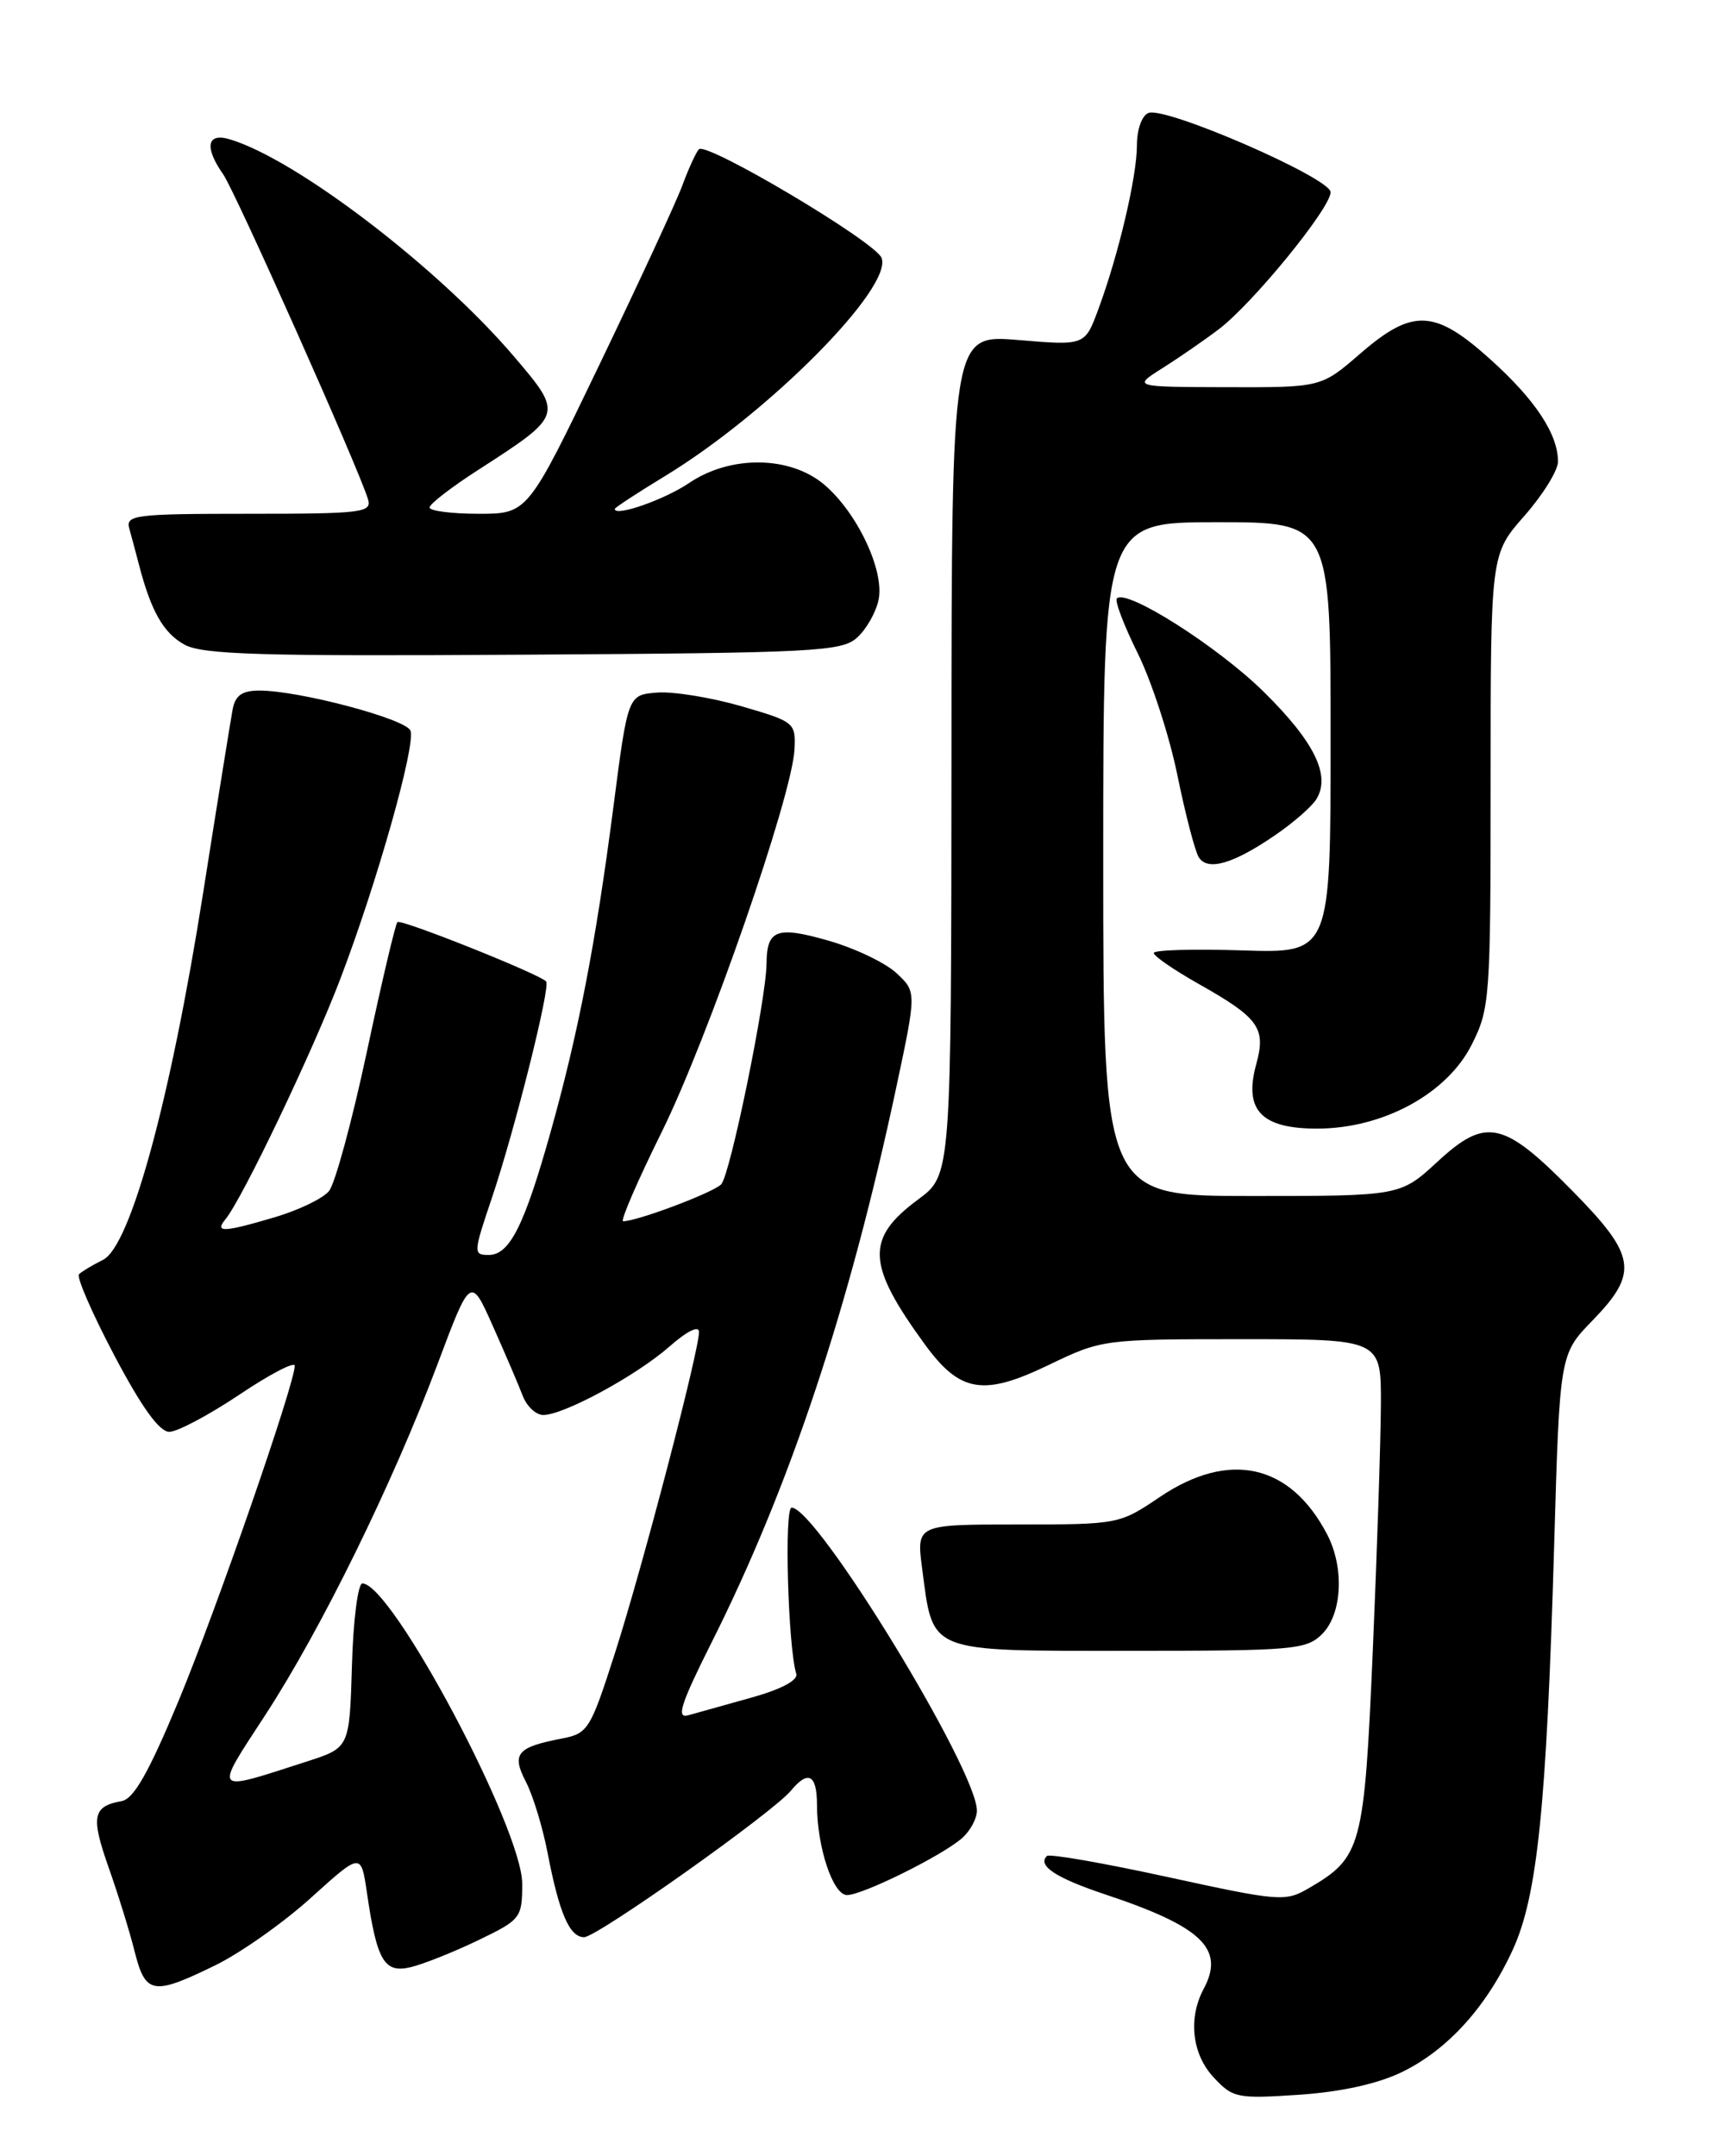 <?xml version="1.0" encoding="UTF-8" standalone="no"?>
<!DOCTYPE svg PUBLIC "-//W3C//DTD SVG 1.1//EN" "http://www.w3.org/Graphics/SVG/1.1/DTD/svg11.dtd" >
<svg xmlns="http://www.w3.org/2000/svg" xmlns:xlink="http://www.w3.org/1999/xlink" version="1.1" viewBox="0 0 204 256">
 <g >
 <path fill="currentColor"
d=" M 166.44 246.03 C 171.89 243.39 176.52 238.28 179.64 231.47 C 182.55 225.12 183.64 214.49 184.54 183.65 C 185.20 160.79 185.20 160.79 189.10 156.78 C 194.60 151.11 194.30 149.10 186.75 141.43 C 178.52 133.06 176.46 132.61 170.71 137.91 C 166.28 142.00 166.28 142.00 148.64 142.00 C 131.00 142.00 131.00 142.00 131.00 102.00 C 131.00 62.00 131.00 62.00 144.50 62.00 C 158.00 62.00 158.00 62.00 158.00 87.59 C 158.00 113.18 158.00 113.18 147.50 112.84 C 141.72 112.65 137.00 112.79 137.00 113.15 C 137.00 113.51 139.38 115.15 142.28 116.79 C 149.50 120.86 150.35 122.05 149.17 126.35 C 147.67 131.79 149.75 134.00 156.38 134.00 C 164.20 134.00 171.81 129.88 174.75 124.04 C 176.92 119.74 177.00 118.58 177.00 92.69 C 177.00 65.81 177.00 65.81 181.00 61.26 C 183.20 58.76 185.00 55.86 185.00 54.81 C 185.00 51.54 182.29 47.44 176.93 42.63 C 170.35 36.71 167.73 36.60 161.50 42.00 C 156.88 46.00 156.88 46.00 145.69 45.97 C 134.50 45.94 134.50 45.94 138.02 43.72 C 139.95 42.50 142.97 40.42 144.71 39.10 C 148.72 36.08 158.00 24.71 158.00 22.82 C 158.00 21.14 138.43 12.62 136.38 13.41 C 135.59 13.71 135.00 15.36 135.00 17.26 C 135.00 20.97 132.81 30.29 130.40 36.77 C 128.82 41.03 128.82 41.03 120.91 40.37 C 113.00 39.71 113.00 39.71 112.98 89.61 C 112.95 139.50 112.95 139.50 109.05 142.39 C 102.75 147.05 102.88 150.09 109.82 159.62 C 114.00 165.35 116.76 165.81 124.55 162.05 C 130.82 159.03 131.02 159.00 147.44 159.00 C 164.00 159.00 164.00 159.00 163.97 166.75 C 163.95 171.01 163.52 184.16 163.01 195.96 C 161.99 219.39 161.69 220.52 155.40 224.19 C 152.62 225.81 151.92 225.75 138.66 222.86 C 131.05 221.20 124.59 220.07 124.31 220.36 C 123.16 221.51 125.36 222.96 131.26 224.93 C 142.73 228.75 145.47 231.38 142.93 236.13 C 141.06 239.62 141.54 243.88 144.10 246.63 C 146.38 249.09 146.88 249.20 154.24 248.71 C 159.23 248.37 163.56 247.42 166.44 246.03 Z  M 25.58 233.33 C 28.58 231.86 33.70 228.25 36.95 225.30 C 42.87 219.95 42.87 219.95 43.57 224.72 C 44.76 232.84 45.62 234.31 48.77 233.56 C 50.27 233.20 53.86 231.77 56.75 230.38 C 61.84 227.93 62.00 227.72 62.01 223.68 C 62.03 217.15 46.52 188.00 43.03 188.00 C 42.50 188.00 41.94 192.39 41.79 197.75 C 41.50 207.50 41.50 207.50 36.50 209.12 C 25.11 212.80 25.35 213.06 31.47 203.67 C 38.12 193.48 46.64 176.11 51.94 162.00 C 55.88 151.50 55.88 151.50 58.55 157.50 C 60.02 160.80 61.61 164.51 62.08 165.75 C 62.56 166.99 63.65 168.00 64.51 168.00 C 66.94 168.00 75.55 163.33 79.46 159.90 C 81.59 158.03 83.00 157.33 83.00 158.15 C 83.00 160.43 76.30 186.04 73.04 196.21 C 70.11 205.35 69.83 205.81 66.74 206.41 C 61.37 207.44 60.72 208.22 62.45 211.56 C 63.28 213.16 64.44 216.95 65.02 219.98 C 66.41 227.18 67.63 230.00 69.36 230.00 C 70.88 230.00 91.74 215.23 93.91 212.61 C 95.96 210.13 97.00 210.68 97.01 214.25 C 97.01 219.30 98.91 225.00 100.58 225.00 C 102.42 225.00 111.88 220.32 114.25 218.23 C 115.21 217.38 116.00 215.92 116.00 214.98 C 116.00 210.11 96.97 179.00 94.00 179.00 C 93.10 179.00 93.57 195.53 94.55 198.73 C 94.78 199.50 92.76 200.57 89.21 201.56 C 86.07 202.44 82.69 203.38 81.70 203.66 C 80.27 204.06 80.85 202.27 84.52 194.96 C 93.78 176.52 100.84 155.31 106.42 129.13 C 108.84 117.76 108.84 117.76 106.43 115.52 C 105.10 114.29 101.44 112.55 98.30 111.66 C 92.23 109.93 91.05 110.37 91.02 114.41 C 90.98 118.66 86.69 139.58 85.63 140.62 C 84.62 141.63 75.64 145.00 73.99 145.00 C 73.63 145.00 75.69 140.23 78.57 134.41 C 84.09 123.24 94.07 94.49 94.34 88.97 C 94.50 85.80 94.34 85.68 88.00 83.84 C 84.42 82.81 79.94 82.08 78.03 82.23 C 74.56 82.50 74.56 82.50 72.84 95.78 C 70.74 111.98 68.67 122.68 65.37 134.44 C 62.25 145.54 60.51 149.00 58.03 149.00 C 56.18 149.00 56.20 148.77 58.40 142.25 C 61.11 134.24 65.41 117.08 64.85 116.52 C 63.92 115.59 47.59 109.07 47.19 109.48 C 46.95 109.72 45.31 116.66 43.56 124.89 C 41.80 133.12 39.78 140.56 39.06 141.42 C 38.35 142.29 35.48 143.67 32.70 144.50 C 26.51 146.33 25.44 146.38 26.78 144.75 C 28.78 142.32 37.11 124.89 40.40 116.25 C 44.76 104.84 49.39 88.45 48.74 86.75 C 48.20 85.35 35.44 81.97 30.77 81.99 C 28.73 82.00 27.93 82.57 27.62 84.25 C 27.39 85.49 25.80 95.34 24.10 106.14 C 20.23 130.61 15.49 147.97 12.23 149.58 C 10.99 150.20 9.70 150.97 9.38 151.29 C 9.06 151.61 10.95 155.95 13.58 160.94 C 16.81 167.06 18.92 170.00 20.10 170.00 C 21.06 170.00 24.80 168.01 28.42 165.59 C 32.04 163.16 35.00 161.62 35.00 162.15 C 35.00 164.30 25.66 191.22 21.18 202.00 C 17.66 210.45 15.88 213.59 14.45 213.84 C 11.01 214.46 10.77 215.66 12.87 221.64 C 14.01 224.86 15.42 229.41 16.00 231.75 C 17.28 236.80 18.18 236.95 25.58 233.33 Z  M 157.00 194.00 C 159.37 191.63 159.65 186.15 157.60 182.20 C 153.22 173.79 145.96 172.17 137.70 177.75 C 132.94 180.97 132.79 181.00 120.86 181.00 C 108.81 181.00 108.81 181.00 109.50 186.25 C 110.83 196.35 109.95 196.00 134.02 196.00 C 153.67 196.00 155.13 195.87 157.00 194.00 Z  M 151.40 99.17 C 153.55 97.70 155.76 95.78 156.30 94.90 C 158.05 92.09 156.09 88.08 150.05 82.13 C 144.61 76.77 133.78 69.89 132.62 71.05 C 132.34 71.32 133.46 74.26 135.10 77.57 C 136.74 80.88 138.86 87.40 139.81 92.05 C 140.76 96.70 141.90 101.08 142.35 101.79 C 143.40 103.45 146.42 102.58 151.40 99.17 Z  M 101.79 75.69 C 102.89 74.69 104.03 72.67 104.33 71.19 C 105.03 67.71 101.76 60.82 97.85 57.52 C 93.78 54.10 86.72 54.03 81.82 57.35 C 78.90 59.33 73.00 61.39 73.00 60.43 C 73.00 60.27 75.70 58.51 79.00 56.50 C 91.24 49.06 106.04 34.15 104.68 30.62 C 103.95 28.71 83.82 16.75 82.98 17.73 C 82.62 18.15 81.74 20.07 81.03 22.00 C 80.32 23.93 75.89 33.49 71.20 43.25 C 62.66 61.00 62.66 61.00 56.83 61.00 C 53.62 61.00 51.00 60.66 51.01 60.25 C 51.01 59.84 53.65 57.80 56.88 55.73 C 66.89 49.28 66.90 49.22 61.08 42.38 C 52.08 31.80 35.14 18.86 27.25 16.53 C 24.56 15.74 24.25 17.49 26.51 20.71 C 27.93 22.74 42.53 55.47 43.69 59.25 C 44.19 60.86 43.07 61.00 29.55 61.00 C 16.05 61.00 14.90 61.14 15.35 62.75 C 15.62 63.71 16.13 65.62 16.49 67.00 C 17.92 72.54 19.40 75.15 21.89 76.53 C 24.06 77.72 30.88 77.93 62.15 77.73 C 96.88 77.52 99.95 77.36 101.79 75.69 Z "/>
</g>
</svg>